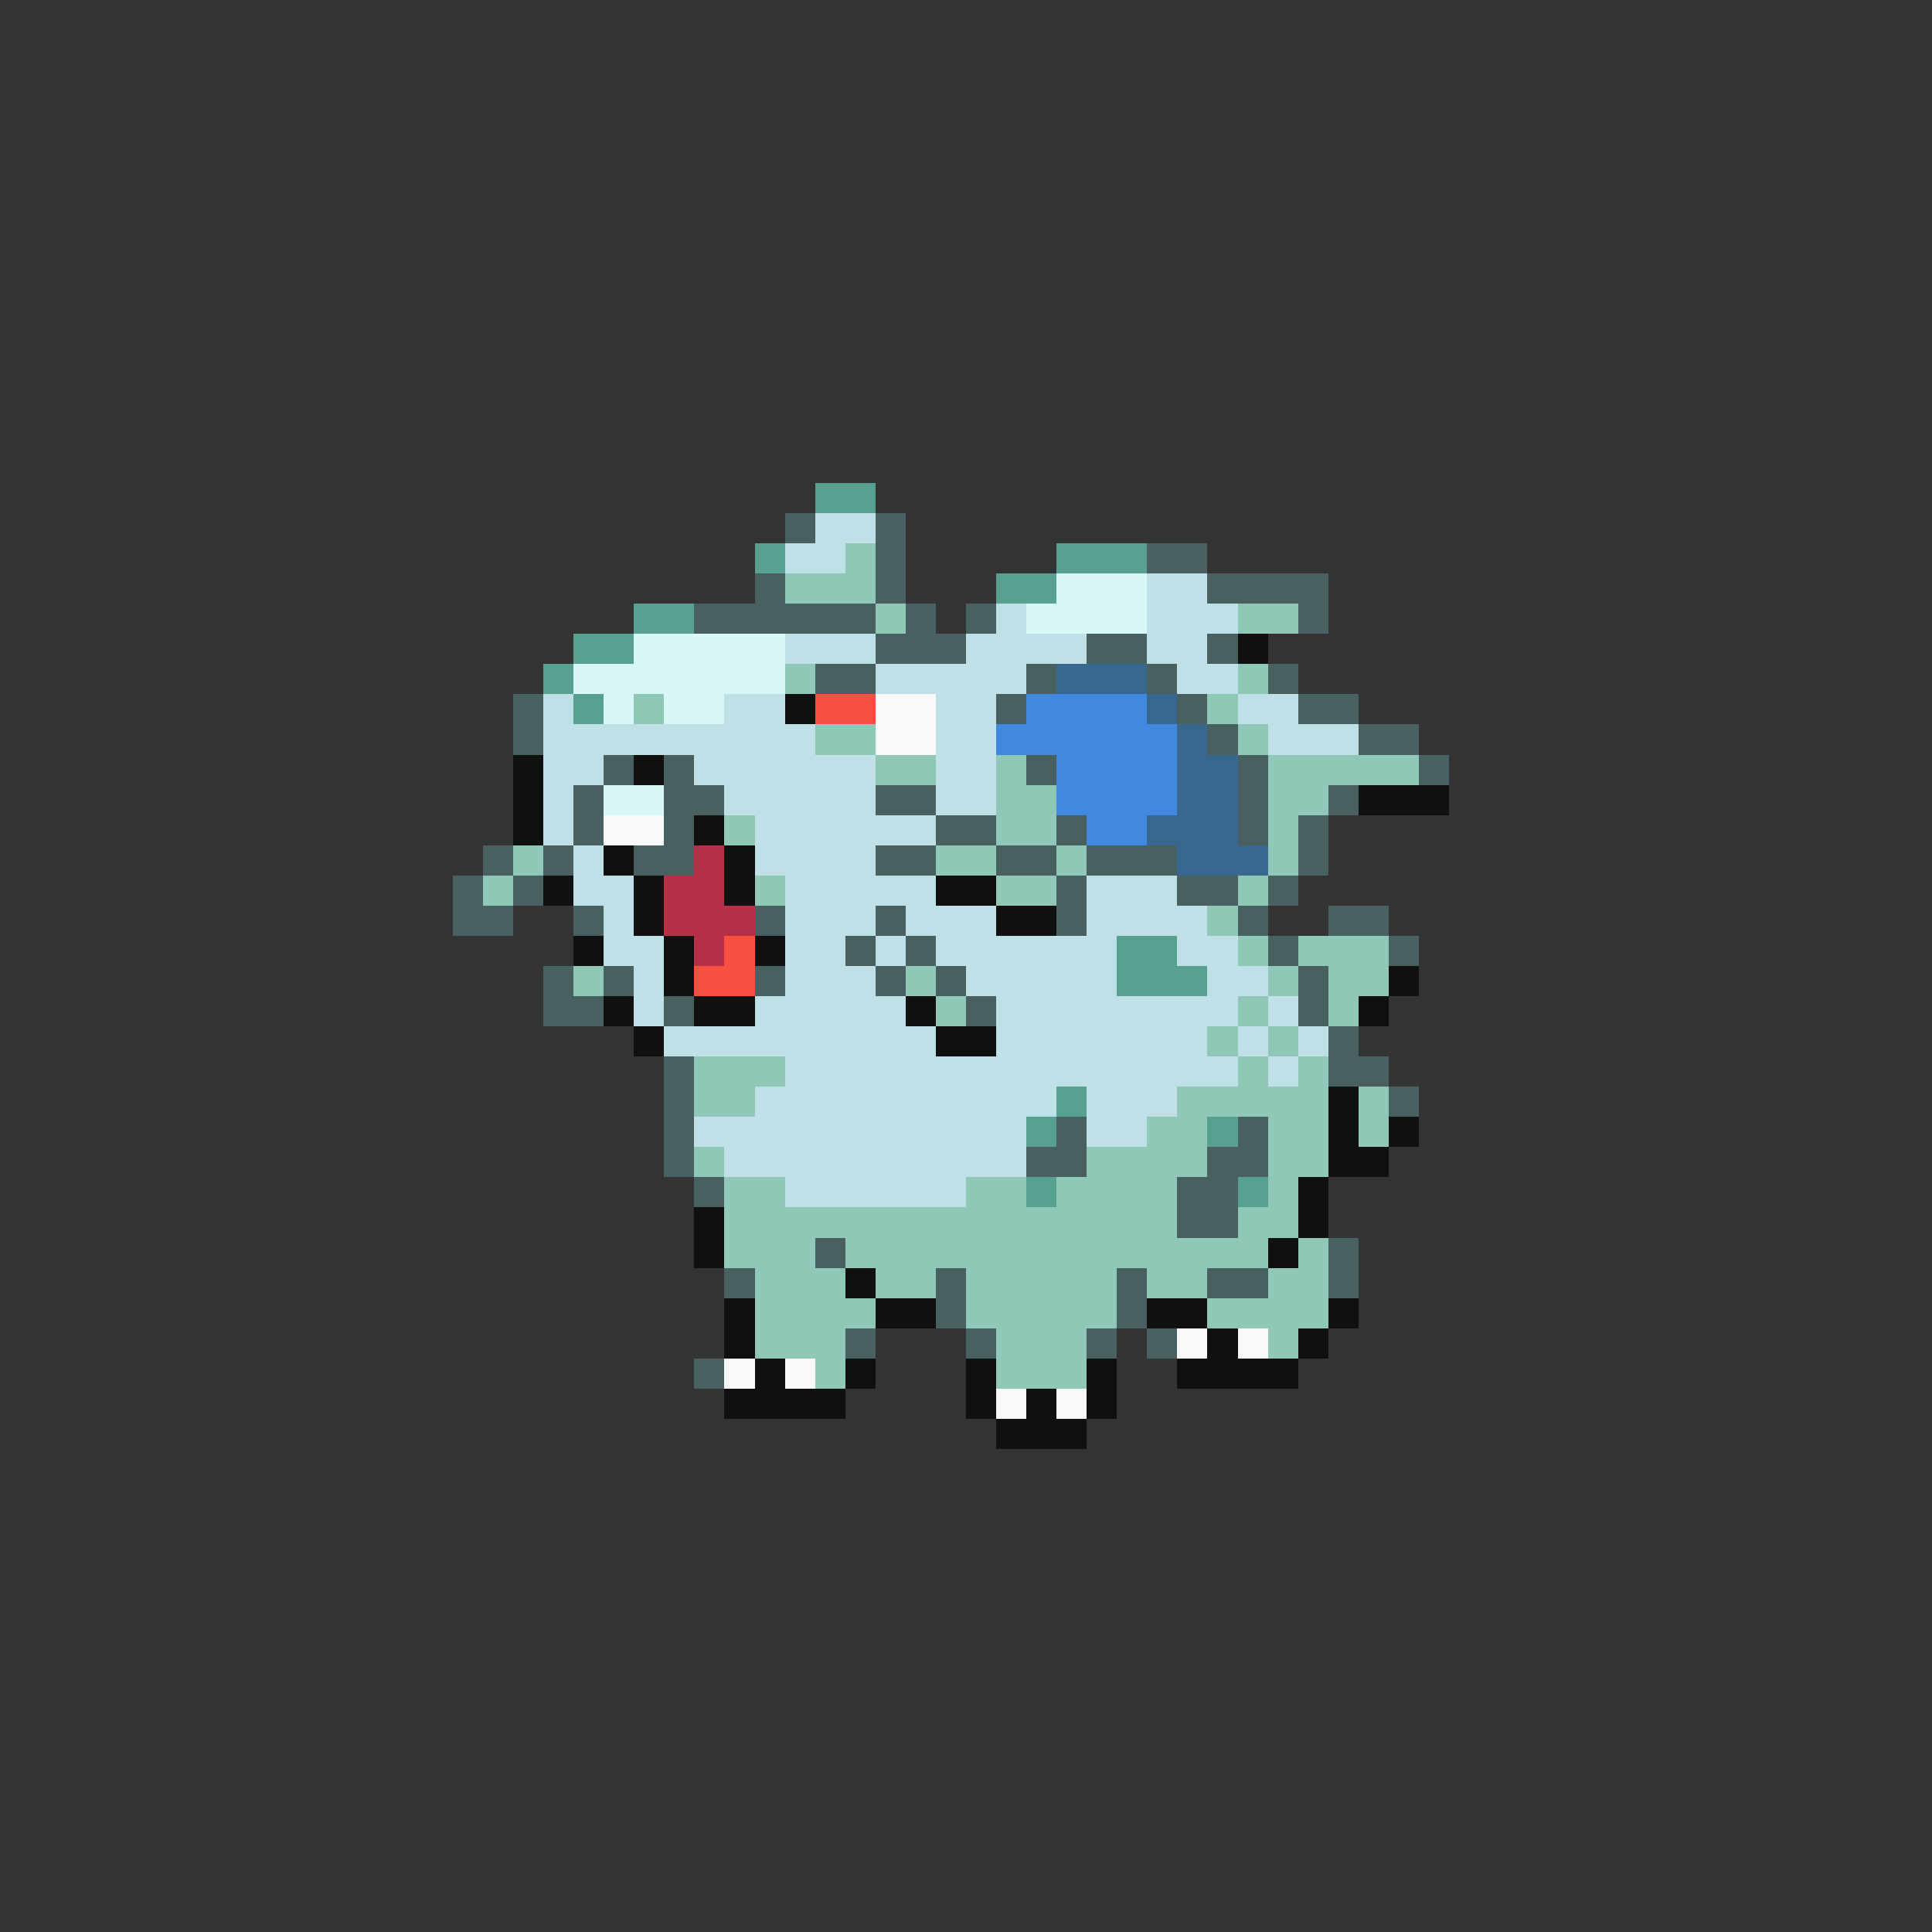 <svg xmlns="http://www.w3.org/2000/svg" viewBox="0 -0.5 64 64" shape-rendering="crispEdges">
<rect x="0" y="-0.5" width="64" height="64" fill="#333333" stroke="none"/>
<path stroke="#58a090" d="M27 16h2M25 18h1M35 18h3M33 19h2M21 20h2M19 21h2M18 22h1M19 23h1M37 31h2M37 32h3M35 36h1M34 37h1M40 37h1M34 39h1M41 39h1" />
<path stroke="#486060" d="M26 17h1M29 17h1M29 18h1M38 18h2M25 19h1M29 19h1M40 19h4M23 20h6M30 20h1M32 20h1M43 20h1M29 21h3M36 21h2M40 21h1M27 22h2M34 22h1M38 22h1M42 22h1M17 23h1M33 23h1M39 23h1M43 23h2M17 24h1M40 24h1M45 24h2M20 25h1M22 25h1M34 25h1M41 25h1M47 25h1M19 26h1M22 26h2M29 26h2M41 26h1M44 26h1M19 27h1M22 27h1M31 27h2M35 27h1M41 27h1M43 27h1M16 28h1M18 28h1M21 28h2M29 28h2M33 28h2M36 28h3M43 28h1M15 29h1M17 29h1M35 29h1M39 29h2M42 29h1M15 30h2M19 30h1M25 30h1M29 30h1M35 30h1M41 30h1M44 30h2M28 31h1M30 31h1M42 31h1M46 31h1M18 32h1M20 32h1M25 32h1M29 32h1M31 32h1M43 32h1M18 33h2M22 33h1M32 33h1M43 33h1M44 34h1M22 35h1M44 35h2M22 36h1M46 36h1M22 37h1M35 37h1M41 37h1M22 38h1M34 38h2M40 38h2M23 39h1M39 39h2M39 40h2M27 41h1M44 41h1M24 42h1M31 42h1M37 42h1M40 42h2M44 42h1M31 43h1M37 43h1M28 44h1M32 44h1M36 44h1M38 44h1M23 45h1" />
<path stroke="#c0e0e8" d="M27 17h2M26 18h2M38 19h2M33 20h1M38 20h3M26 21h3M32 21h4M38 21h2M29 22h5M39 22h2M18 23h1M24 23h2M31 23h2M41 23h2M18 24h9M31 24h2M42 24h3M18 25h2M23 25h6M31 25h2M18 26h1M24 26h5M31 26h2M18 27h1M25 27h6M19 28h1M25 28h4M19 29h2M26 29h5M36 29h3M20 30h1M26 30h3M30 30h3M36 30h4M20 31h2M26 31h2M29 31h1M31 31h6M39 31h2M21 32h1M26 32h3M32 32h5M40 32h2M21 33h1M25 33h5M33 33h8M42 33h1M22 34h9M33 34h7M41 34h1M43 34h1M26 35h15M42 35h1M25 36h10M36 36h3M23 37h11M36 37h2M24 38h10M26 39h6" />
<path stroke="#90c8b8" d="M28 18h1M26 19h3M29 20h1M41 20h2M26 22h1M41 22h1M21 23h1M40 23h1M27 24h2M41 24h1M29 25h2M33 25h1M42 25h5M33 26h2M42 26h2M24 27h1M33 27h2M42 27h1M17 28h1M31 28h2M35 28h1M42 28h1M16 29h1M25 29h1M33 29h2M41 29h1M40 30h1M41 31h1M43 31h3M19 32h1M30 32h1M42 32h1M44 32h2M31 33h1M41 33h1M44 33h1M40 34h1M42 34h1M23 35h3M41 35h1M43 35h1M23 36h2M39 36h5M45 36h1M38 37h2M42 37h2M45 37h1M23 38h1M36 38h4M42 38h2M24 39h2M32 39h2M35 39h4M42 39h1M24 40h15M41 40h2M24 41h3M28 41h14M43 41h1M25 42h3M29 42h2M32 42h5M38 42h2M42 42h2M25 43h4M32 43h5M40 43h4M25 44h3M33 44h3M42 44h1M27 45h1M33 45h3" />
<path stroke="#d8f8f8" d="M35 19h3M34 20h4M21 21h5M19 22h7M20 23h1M22 23h2M20 26h2" />
<path stroke="#101010" d="M41 21h1M26 23h1M17 25h1M21 25h1M17 26h1M45 26h3M17 27h1M23 27h1M20 28h1M24 28h1M18 29h1M21 29h1M24 29h1M31 29h2M21 30h1M33 30h2M19 31h1M22 31h1M25 31h1M22 32h1M46 32h1M20 33h1M23 33h2M30 33h1M45 33h1M21 34h1M31 34h2M44 36h1M44 37h1M46 37h1M44 38h2M43 39h1M23 40h1M43 40h1M23 41h1M42 41h1M28 42h1M24 43h1M29 43h2M38 43h2M44 43h1M24 44h1M40 44h1M43 44h1M25 45h1M28 45h1M32 45h1M36 45h1M39 45h4M24 46h4M32 46h1M34 46h1M36 46h1M33 47h3" />
<path stroke="#386890" d="M35 22h3M38 23h1M39 24h1M39 25h2M39 26h2M38 27h3M39 28h3" />
<path stroke="#f85040" d="M27 23h2M24 31h1M23 32h2" />
<path stroke="#f8f8f8" d="M29 23h2M29 24h2M20 27h2M39 44h1M41 44h1M24 45h1M26 45h1M33 46h1M35 46h1" />
<path stroke="#4088e0" d="M34 23h4M33 24h6M35 25h4M35 26h4M36 27h2" />
<path stroke="#b83048" d="M23 28h1M22 29h2M22 30h3M23 31h1" />
</svg>
